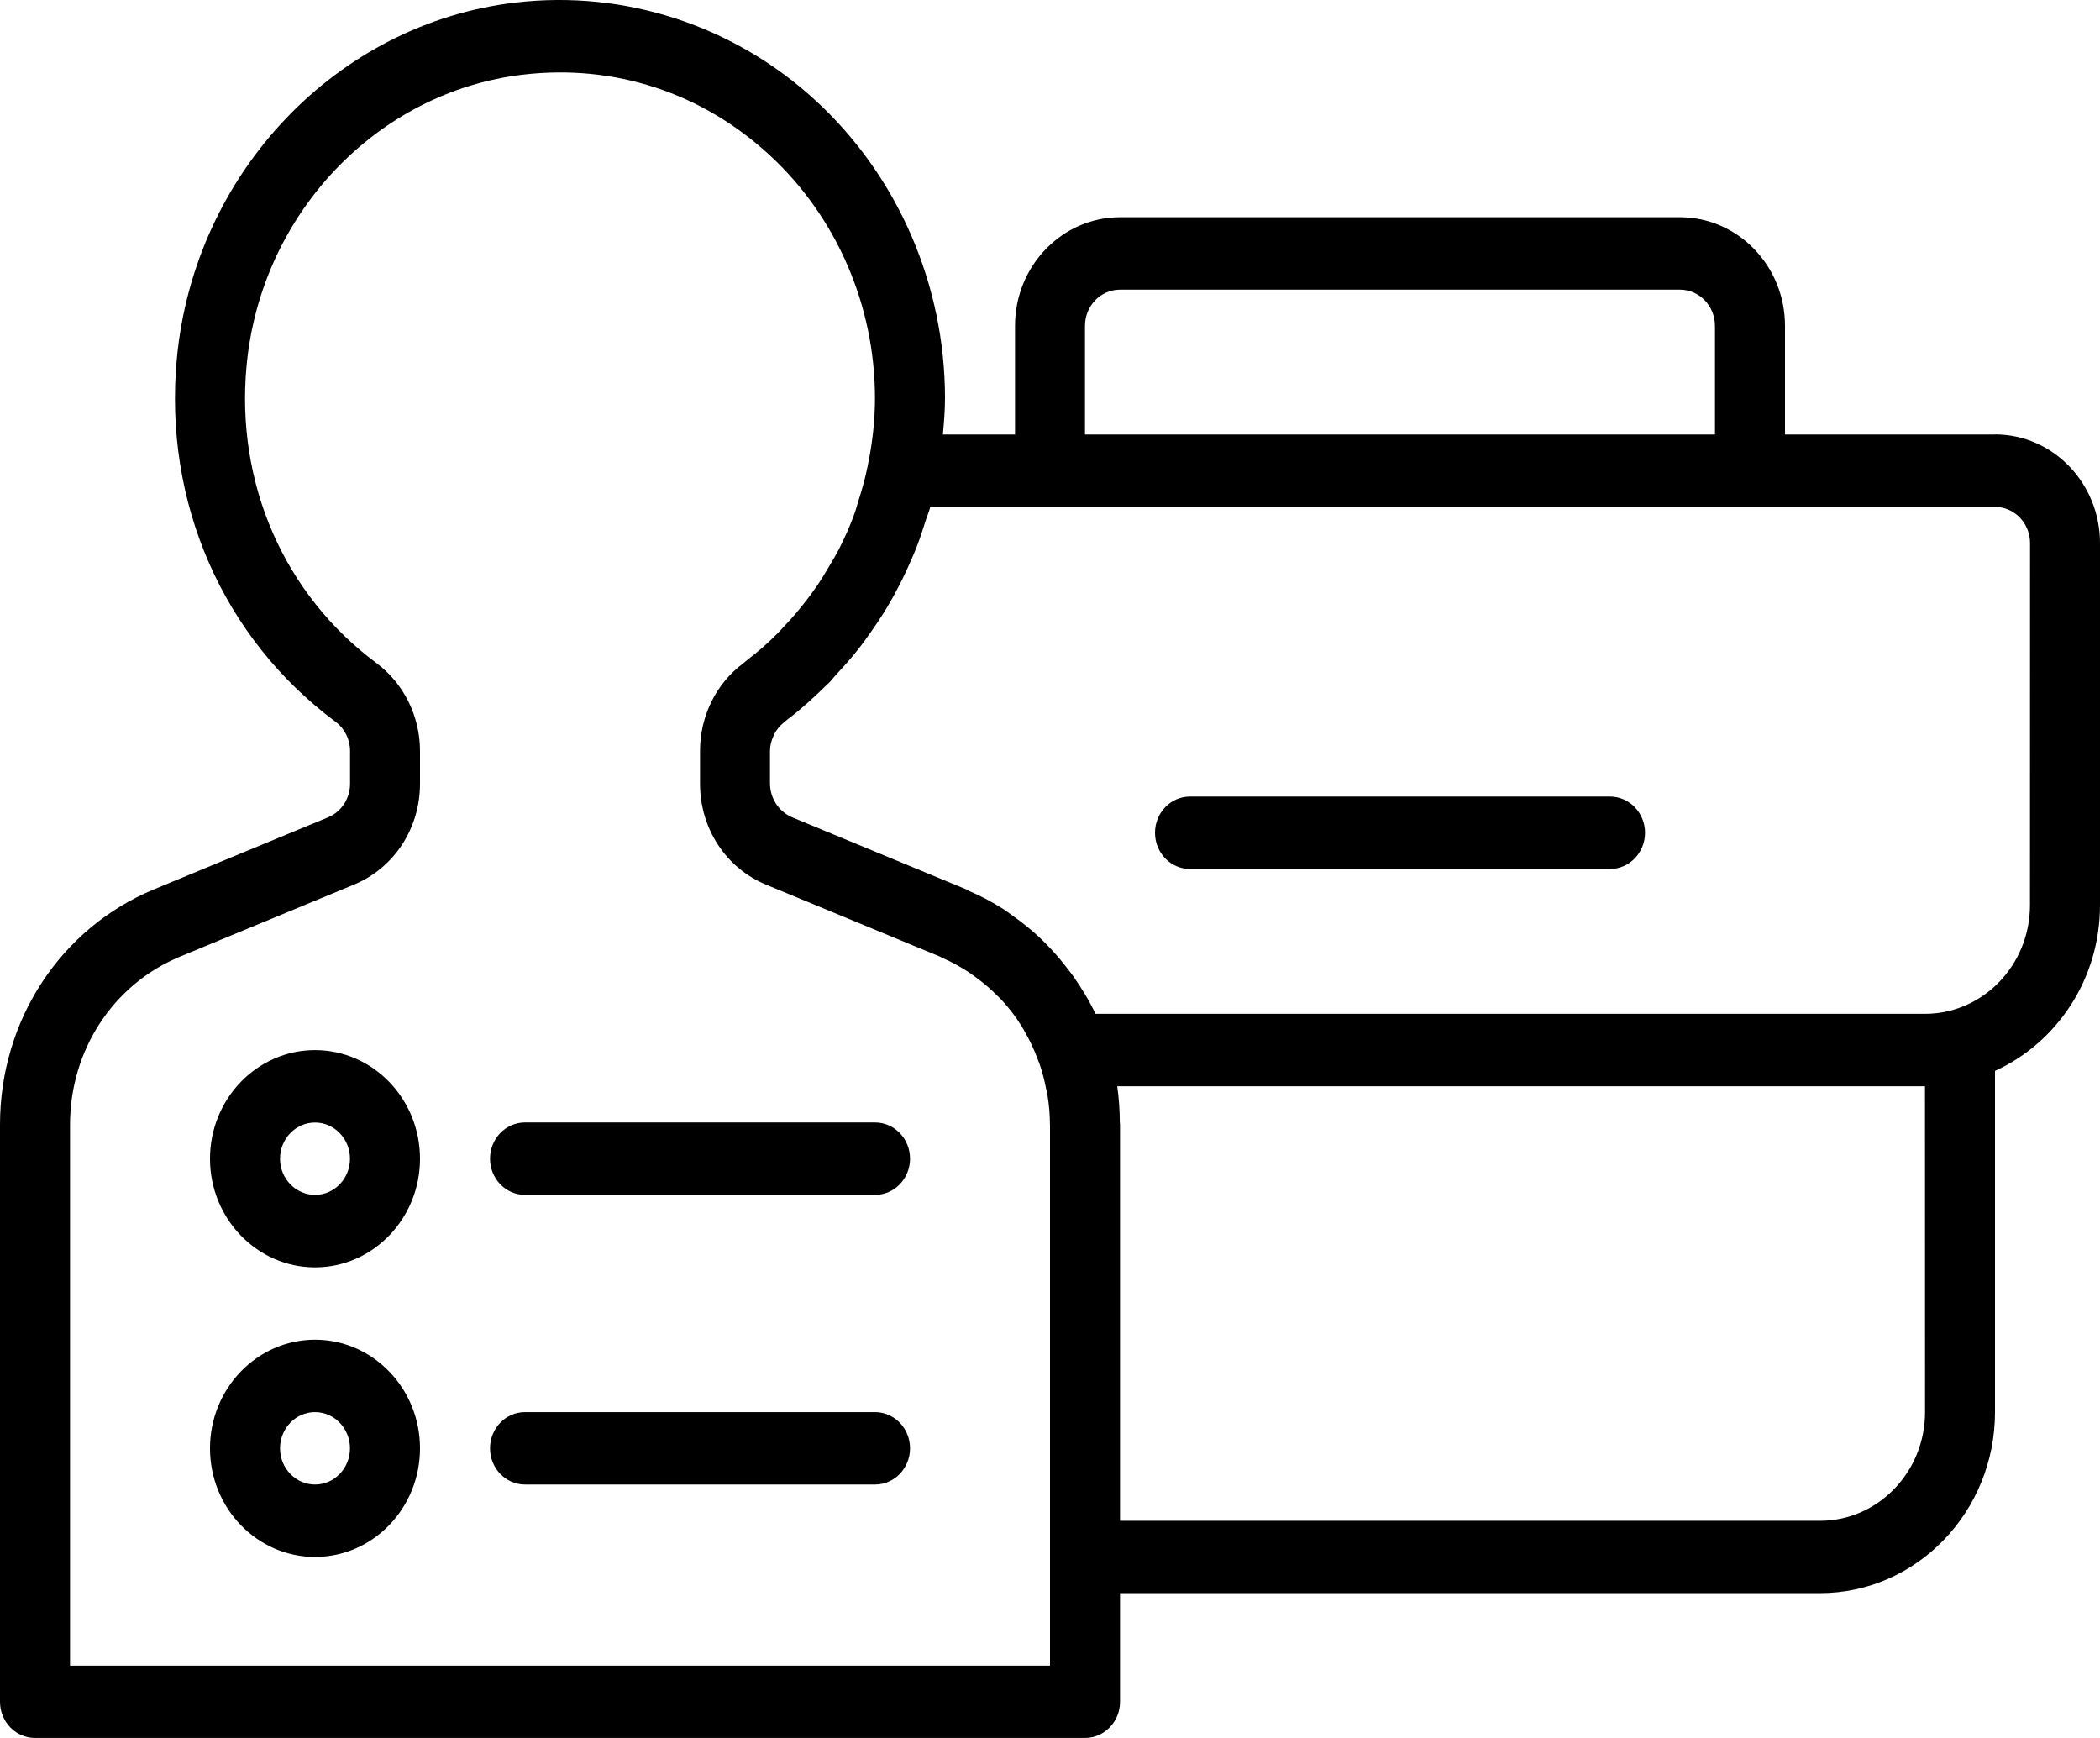 <svg width="29" height="24" viewBox="0 0 29 24" fill="none" xmlns="http://www.w3.org/2000/svg">
<path d="M27.55 6H24.65V4.5C24.65 3.672 24 3 23.2 3H15.467C14.667 3 14.017 3.672 14.017 4.5V6H13.021C13.036 5.834 13.05 5.668 13.05 5.5C13.05 3.936 12.403 2.442 11.275 1.399C10.148 0.356 8.633 -0.142 7.122 0.035C4.649 0.322 2.681 2.391 2.442 4.954C2.257 6.937 3.077 8.812 4.636 9.969C4.76 10.061 4.834 10.211 4.834 10.369V10.823C4.834 11.028 4.714 11.211 4.53 11.287L2.127 12.281C0.835 12.816 0 14.091 0 15.531V23.5C0 23.776 0.216 24 0.483 24H14.983C15.25 24 15.467 23.776 15.467 23.5V22H25.133C26.466 22 27.55 20.878 27.55 19.5V14.788C28.402 14.401 29 13.522 29 12.5V7.5C29 6.672 28.35 5.999 27.55 5.999L27.55 6ZM14.983 4.5C14.983 4.224 15.2 4 15.467 4H23.2C23.466 4 23.683 4.224 23.683 4.5V6H14.983L14.983 4.5ZM14.5 23.001H0.967V15.532C0.967 14.503 1.563 13.592 2.486 13.21L4.888 12.216C5.442 11.987 5.8 11.44 5.8 10.823V10.37C5.8 9.89 5.575 9.437 5.199 9.157C3.924 8.21 3.253 6.675 3.405 5.051C3.6 2.955 5.208 1.264 7.229 1.03C8.486 0.884 9.695 1.28 10.631 2.145C11.554 2.998 12.083 4.222 12.083 5.5C12.083 5.82 12.045 6.134 11.981 6.441C11.948 6.607 11.902 6.768 11.851 6.927C11.834 6.979 11.822 7.033 11.803 7.084C11.742 7.255 11.668 7.42 11.587 7.581C11.546 7.662 11.497 7.74 11.451 7.819C11.393 7.917 11.334 8.016 11.269 8.11C11.225 8.173 11.178 8.235 11.132 8.296C11.037 8.418 10.937 8.537 10.828 8.65C10.801 8.679 10.775 8.709 10.747 8.737C10.61 8.877 10.465 9.003 10.309 9.122C10.294 9.134 10.28 9.148 10.264 9.16C9.89 9.437 9.667 9.889 9.667 10.37V10.823C9.667 11.44 10.024 11.987 10.578 12.216L12.981 13.21C12.993 13.216 13.004 13.223 13.016 13.229C13.143 13.283 13.264 13.351 13.379 13.426C13.417 13.451 13.453 13.479 13.49 13.506C13.591 13.581 13.687 13.662 13.774 13.752C13.792 13.77 13.812 13.786 13.829 13.805C13.937 13.922 14.035 14.05 14.119 14.188C14.126 14.199 14.131 14.211 14.138 14.222C14.217 14.356 14.284 14.498 14.338 14.648C14.344 14.663 14.35 14.678 14.356 14.693C14.396 14.808 14.425 14.924 14.448 15.043C14.453 15.067 14.46 15.09 14.464 15.114C14.486 15.25 14.499 15.388 14.499 15.526C14.5 15.528 14.5 15.53 14.5 15.532L14.5 23.001ZM26.584 19.5C26.584 20.328 25.933 21.001 25.134 21.001H15.467V15.53C15.467 15.519 15.464 15.508 15.464 15.496C15.463 15.329 15.452 15.163 15.428 15H26.583L26.584 19.5ZM28.033 12.5C28.033 13.327 27.383 14 26.583 14L15.128 14C15.041 13.815 14.935 13.643 14.819 13.477C14.799 13.448 14.775 13.421 14.754 13.392C14.659 13.266 14.557 13.146 14.445 13.034C14.406 12.994 14.367 12.956 14.326 12.918C14.223 12.824 14.114 12.738 14 12.656C13.95 12.621 13.903 12.584 13.852 12.551C13.704 12.457 13.548 12.374 13.384 12.304C13.369 12.297 13.356 12.287 13.34 12.28L10.94 11.287C10.754 11.208 10.633 11.023 10.633 10.815V10.37C10.633 10.369 10.633 10.369 10.633 10.368C10.633 10.297 10.652 10.229 10.68 10.166C10.685 10.154 10.69 10.142 10.696 10.131C10.726 10.075 10.767 10.025 10.816 9.985C10.825 9.978 10.832 9.969 10.841 9.962C10.988 9.852 11.124 9.734 11.255 9.613C11.301 9.571 11.345 9.528 11.389 9.485C11.41 9.464 11.433 9.445 11.453 9.424C11.488 9.389 11.515 9.35 11.548 9.315C11.649 9.207 11.747 9.098 11.838 8.983C11.909 8.895 11.973 8.804 12.038 8.712C12.095 8.63 12.15 8.548 12.203 8.463C12.274 8.35 12.34 8.233 12.402 8.114C12.442 8.039 12.479 7.962 12.515 7.885C12.571 7.764 12.624 7.643 12.672 7.518C12.711 7.416 12.744 7.311 12.777 7.207C12.799 7.137 12.828 7.071 12.847 7L14.5 7H27.55C27.817 7 28.034 7.224 28.034 7.5L28.033 12.5Z" fill="black"/>
<path d="M4.35 14.501C3.551 14.501 2.9 15.173 2.9 16.001C2.9 16.828 3.551 17.501 4.35 17.501C5.15 17.501 5.8 16.828 5.8 16.001C5.8 15.173 5.15 14.501 4.35 14.501ZM4.35 16.5C4.084 16.5 3.867 16.276 3.867 16.001C3.867 15.725 4.084 15.501 4.35 15.501C4.617 15.501 4.833 15.725 4.833 16.001C4.833 16.276 4.617 16.5 4.35 16.5Z" fill="black"/>
<path d="M12.084 15.5H7.25C6.983 15.5 6.767 15.724 6.767 16C6.767 16.276 6.983 16.5 7.25 16.5H12.084C12.351 16.5 12.567 16.276 12.567 16C12.567 15.724 12.351 15.5 12.084 15.5Z" fill="black"/>
<path d="M4.35 18.5C3.551 18.5 2.9 19.173 2.9 20C2.9 20.828 3.551 21.5 4.35 21.5C5.15 21.5 5.8 20.828 5.8 20C5.8 19.173 5.15 18.5 4.35 18.5ZM4.35 20.5C4.084 20.5 3.867 20.276 3.867 20C3.867 19.725 4.084 19.5 4.35 19.5C4.617 19.5 4.833 19.725 4.833 20C4.833 20.276 4.617 20.5 4.35 20.5Z" fill="black"/>
<path d="M12.084 19.5H7.25C6.983 19.5 6.767 19.724 6.767 20C6.767 20.276 6.983 20.5 7.25 20.5H12.084C12.351 20.5 12.567 20.276 12.567 20C12.567 19.724 12.351 19.5 12.084 19.5Z" fill="black"/>
<path d="M22.233 11H16.433C16.166 11 15.95 11.224 15.95 11.5C15.95 11.776 16.166 12 16.433 12H22.234C22.5 12 22.717 11.776 22.717 11.5C22.717 11.224 22.5 11 22.233 11Z" fill="black"/>
</svg>
